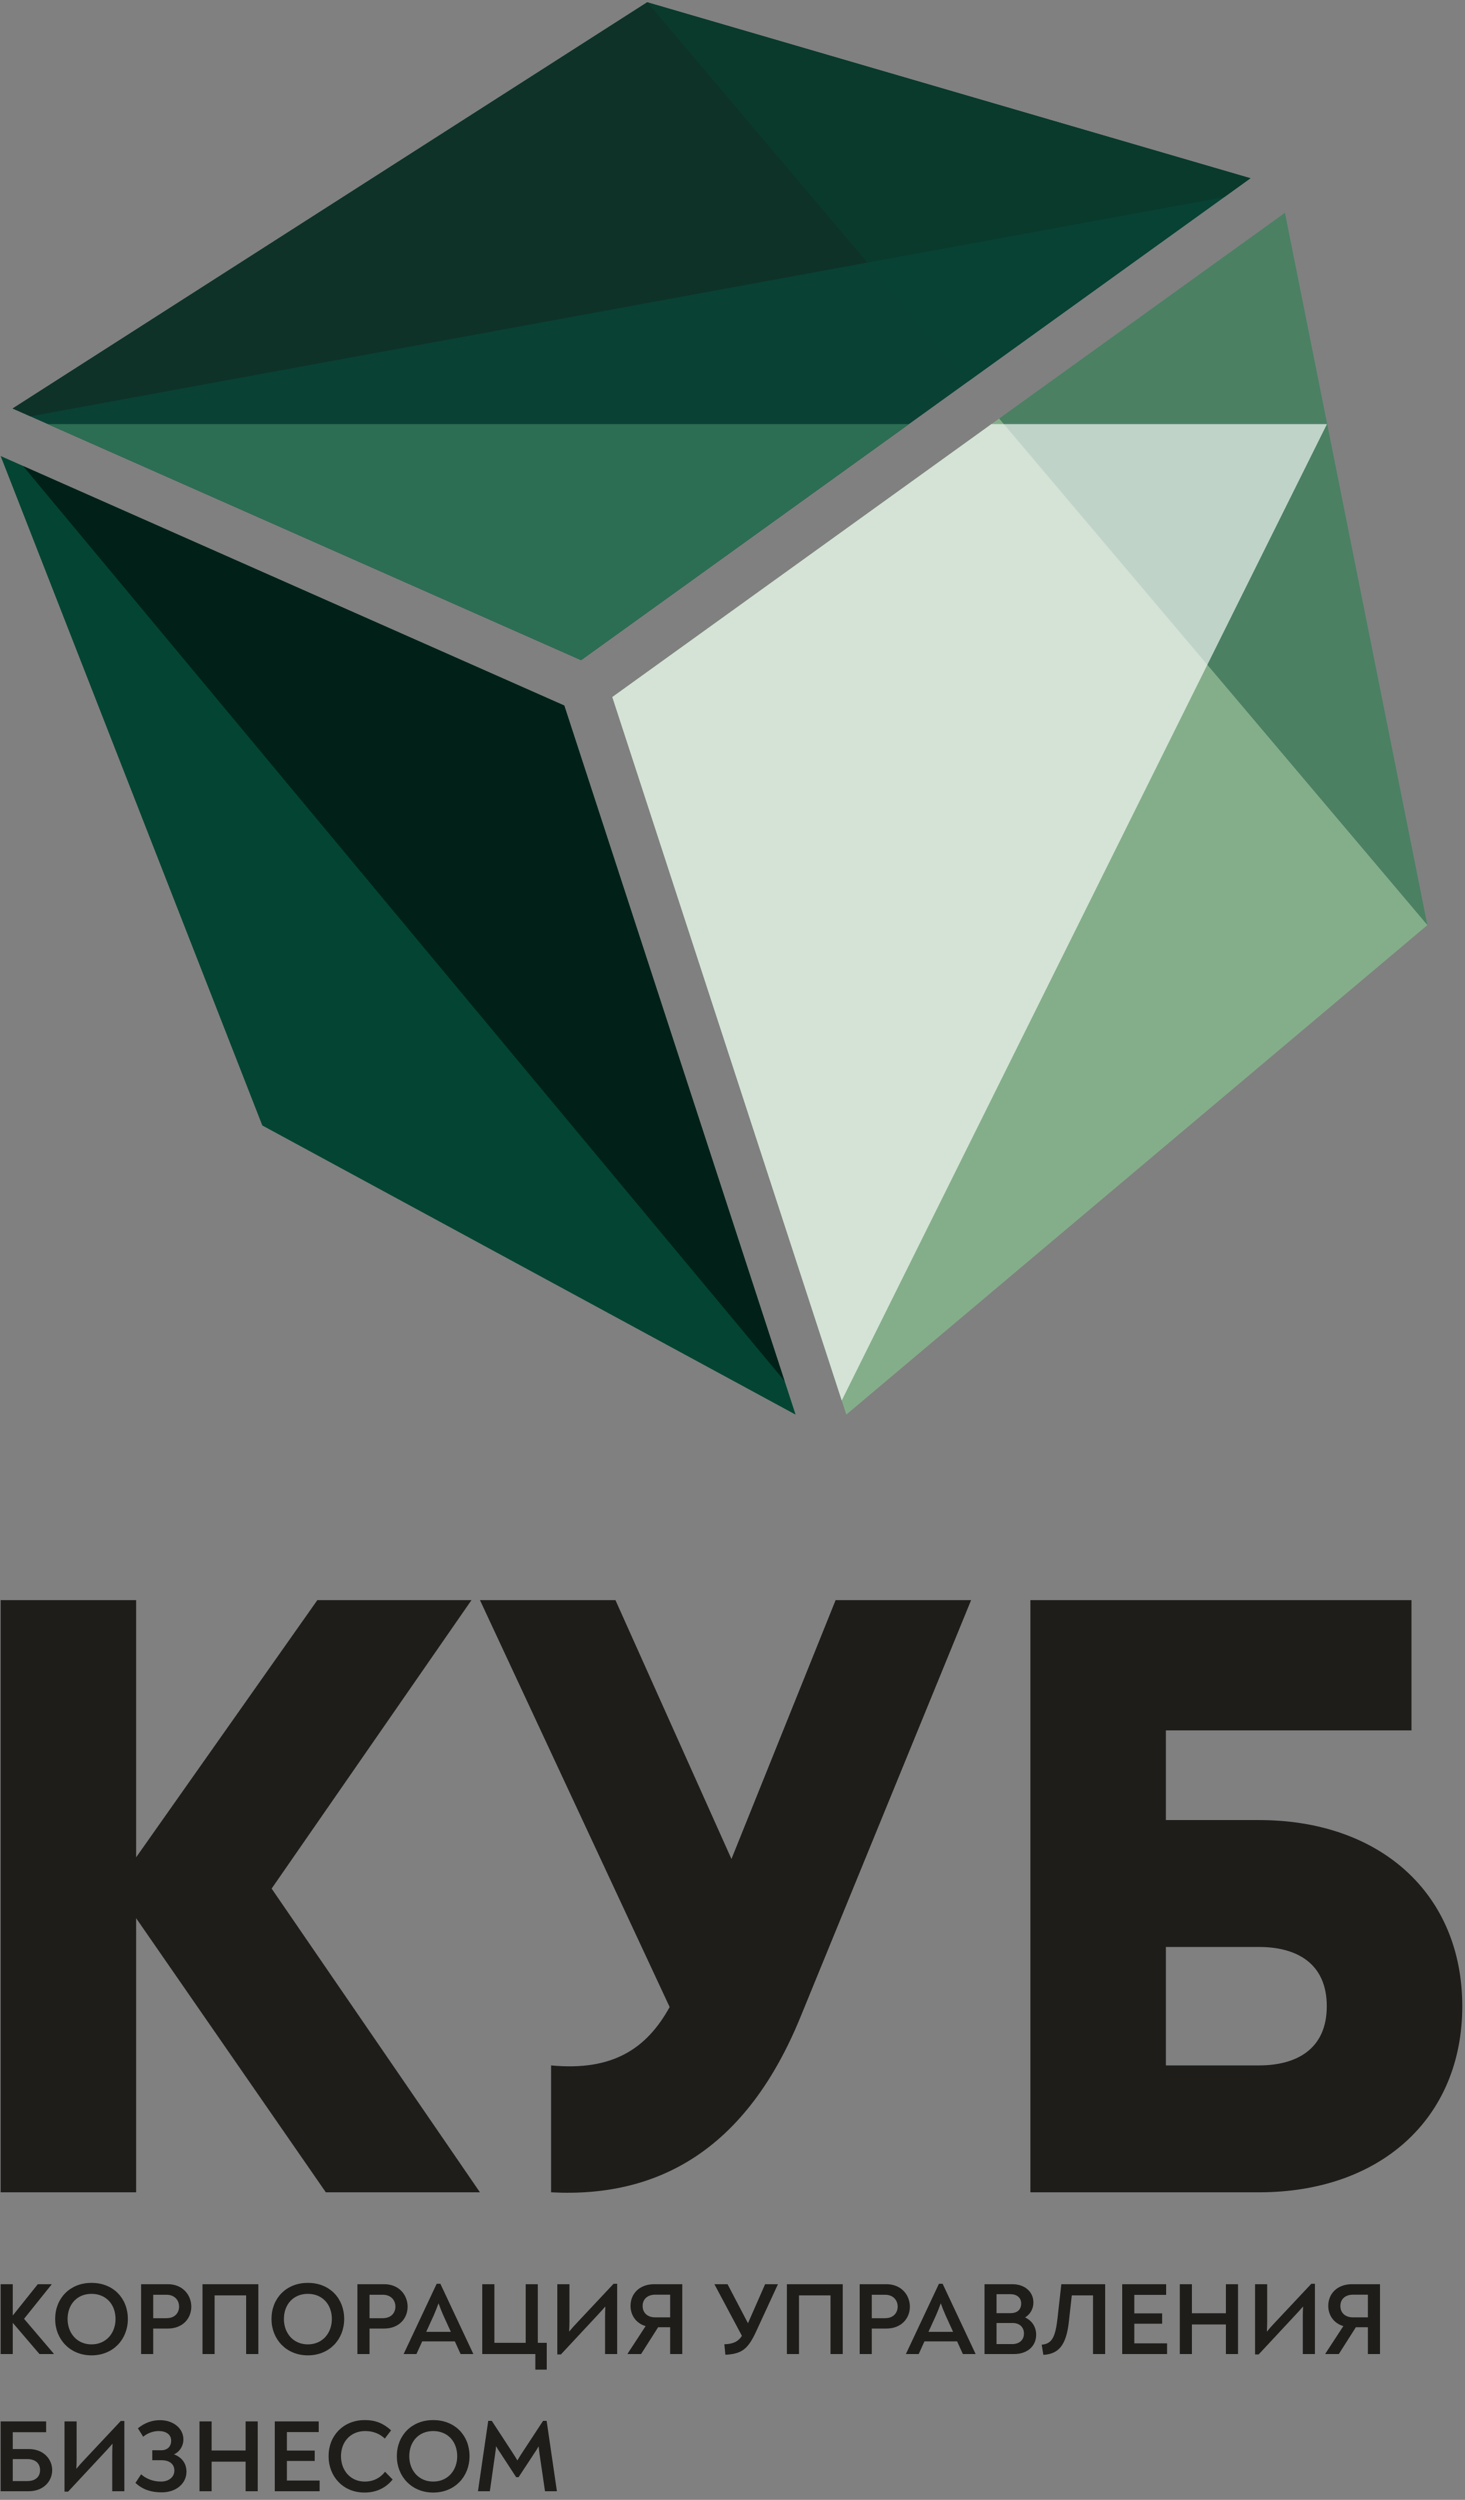 <svg width="170" height="290" viewBox="0 0 170 290" fill="none" xmlns="http://www.w3.org/2000/svg">
<rect x="0" y="0" width="170" height="290" fill="#808080" stroke="none"/>
<path d="M55.694 254.326L31.52 219.092L54.712 185.625H36.827L15.798 215.461V185.625H0.075V254.326H15.798V222.527L37.81 254.326H55.694ZM96.966 185.625L84.879 215.657L71.417 185.625H55.694L77.706 232.832C75.052 237.641 71.122 240.291 63.949 239.604V254.326C76.822 255.013 86.746 248.928 92.839 234.108L112.689 185.625H96.966ZM146.099 211.142H135.29V200.739H163.788V185.625H119.567V254.326H146.099C160.152 254.326 169.683 245.787 169.683 232.734C169.683 219.681 160.152 211.142 146.099 211.142ZM146.099 239.604H135.29V225.864H146.099C150.423 225.864 153.961 227.729 153.961 232.734C153.961 237.74 150.423 239.604 146.099 239.604Z" fill="#1F1D1A"/>
<path d="M2.792 269L5.984 265.021V264.985H4.388L1.481 268.619V264.985H0.075V273.087H1.481V269.465L4.579 273.087H6.235V273.039L2.792 269ZM10.619 273.241C13.121 273.241 14.836 271.395 14.836 269.024C14.836 266.593 13.121 264.83 10.619 264.83C8.141 264.83 6.401 266.593 6.401 269.024C6.401 271.395 8.141 273.241 10.619 273.241ZM10.619 271.967C8.927 271.967 7.843 270.656 7.843 269.024C7.843 267.344 8.927 266.105 10.619 266.105C12.322 266.105 13.407 267.344 13.407 269.024C13.407 270.656 12.322 271.967 10.619 271.967ZM16.373 273.087H17.779V270.132H19.459C21.246 270.132 22.199 268.917 22.199 267.594C22.199 266.26 21.222 264.985 19.483 264.985H16.373V273.087ZM17.779 268.929V266.212H19.34C20.233 266.212 20.781 266.82 20.781 267.582C20.781 268.273 20.329 268.929 19.304 268.929H17.779ZM23.498 273.087H24.904V266.284H28.561V273.087H29.979V264.985H23.498V273.087ZM35.721 273.241C38.223 273.241 39.939 271.395 39.939 269.024C39.939 266.593 38.223 264.83 35.721 264.83C33.243 264.83 31.504 266.593 31.504 269.024C31.504 271.395 33.243 273.241 35.721 273.241ZM35.721 271.967C34.029 271.967 32.945 270.656 32.945 269.024C32.945 267.344 34.029 266.105 35.721 266.105C37.425 266.105 38.509 267.344 38.509 269.024C38.509 270.656 37.425 271.967 35.721 271.967ZM41.475 273.087H42.881V270.132H44.561C46.348 270.132 47.301 268.917 47.301 267.594C47.301 266.26 46.324 264.985 44.585 264.985H41.475V273.087ZM42.881 268.929V266.212H44.442C45.336 266.212 45.884 266.82 45.884 267.582C45.884 268.273 45.431 268.929 44.406 268.929H42.881ZM51.102 264.937H50.673L46.849 273.063V273.087H48.326L48.993 271.621H52.782L53.449 273.087H54.914V273.051L51.102 264.937ZM50.887 267.201C51.078 267.725 51.245 268.154 51.435 268.583L52.317 270.513H49.458L50.34 268.583C50.53 268.142 50.697 267.725 50.887 267.201ZM62.408 271.788V264.985H61.002V271.788H57.368V264.985H55.963V273.087H62.122V274.897H63.444V271.788H62.408ZM71.2 264.937L66.983 269.429C66.649 269.774 66.328 270.144 66.042 270.489C66.066 270.108 66.078 269.727 66.078 269.346V264.985H64.672V273.134H65.089L69.318 268.595C69.616 268.273 69.938 267.928 70.247 267.57C70.224 267.964 70.212 268.357 70.212 268.726V273.087H71.617V264.937H71.2ZM75.918 264.985C74.191 264.985 73.166 266.105 73.166 267.499C73.166 268.547 73.774 269.512 74.917 269.846L72.832 273.039V273.087H74.393L76.371 269.977H77.765V273.087H79.171V264.985H75.918ZM77.765 268.833H76.049C75.132 268.833 74.572 268.309 74.572 267.511C74.572 266.724 75.132 266.2 76.049 266.2H77.765V268.833ZM88.785 264.985L86.795 269.512L84.425 264.985H82.9L86.093 270.978C85.676 271.621 85.128 271.919 84.055 271.955L84.175 273.17C86.104 273.075 86.795 272.491 87.713 270.537L90.274 264.985H88.785ZM91.311 273.087H92.717V266.284H96.374V273.087H97.792V264.985H91.311V273.087ZM99.758 273.087H101.163V270.132H102.843C104.63 270.132 105.583 268.917 105.583 267.594C105.583 266.26 104.606 264.985 102.867 264.985H99.758V273.087ZM101.163 268.929V266.212H102.724C103.618 266.212 104.166 266.82 104.166 267.582C104.166 268.273 103.713 268.929 102.689 268.929H101.163ZM109.384 264.937H108.955L105.131 273.063V273.087H106.608L107.275 271.621H111.064L111.731 273.087H113.197V273.051L109.384 264.937ZM109.169 267.201C109.36 267.725 109.527 268.154 109.718 268.583L110.599 270.513H107.74L108.622 268.583C108.812 268.142 108.979 267.725 109.169 267.201ZM118.951 268.845C119.535 268.476 119.916 267.88 119.916 267.106C119.916 265.843 118.891 264.985 117.473 264.985H114.245V273.087H117.7C119.189 273.087 120.237 272.193 120.237 270.846C120.237 269.917 119.725 269.191 118.951 268.845ZM115.639 266.141H117.235C117.986 266.141 118.498 266.546 118.498 267.213C118.498 267.928 118.057 268.345 117.259 268.345H115.639V266.141ZM117.473 271.931H115.639V269.488H117.521C118.296 269.488 118.82 269.965 118.82 270.704C118.82 271.466 118.272 271.931 117.473 271.931ZM121.071 273.182C122.823 273.087 123.716 272.098 124.026 269.393L124.372 266.284H126.838V273.087H128.244V264.985H123.156L122.715 268.941C122.465 271.121 122.072 271.907 120.881 272.002L121.071 273.182ZM131.627 271.847V269.572H134.856V268.368H131.627V266.224H135.32V264.985H130.221V273.087H135.428V271.847H131.627ZM136.905 273.087H138.311V269.655H142.254V273.087H143.66V264.985H142.254V268.357H138.311V264.985H136.905V273.087ZM152.167 264.937L147.949 269.429C147.615 269.774 147.294 270.144 147.008 270.489C147.032 270.108 147.044 269.727 147.044 269.346V264.985H145.638V273.134H146.055L150.284 268.595C150.582 268.273 150.904 267.928 151.213 267.57C151.19 267.964 151.178 268.357 151.178 268.726V273.087H152.584V264.937H152.167ZM156.884 264.985C155.157 264.985 154.132 266.105 154.132 267.499C154.132 268.547 154.74 269.512 155.883 269.846L153.798 273.039V273.087H155.359L157.337 269.977H158.731V273.087H160.137V264.985H156.884ZM158.731 268.833H157.015C156.098 268.833 155.538 268.309 155.538 267.511C155.538 266.724 156.098 266.2 157.015 266.2H158.731V268.833ZM0.075 289.003H3.328C5.043 289.003 6.056 287.848 6.056 286.549C6.056 285.274 5.043 284.107 3.328 284.107H1.481V282.153H5.353V280.902H0.075V289.003ZM1.481 287.824V285.274H3.173C4.09 285.274 4.65 285.763 4.65 286.549C4.65 287.347 4.09 287.824 3.173 287.824H1.481ZM14.014 280.854L9.797 285.346C9.463 285.691 9.142 286.061 8.856 286.406C8.879 286.025 8.891 285.644 8.891 285.262V280.902H7.486V289.051H7.903L12.132 284.512C12.43 284.19 12.751 283.844 13.061 283.487C13.037 283.88 13.025 284.274 13.025 284.643V289.003H14.431V280.854H14.014ZM18.768 289.134C20.507 289.134 21.639 288.05 21.639 286.74C21.639 285.763 21.079 285.048 20.186 284.726C20.805 284.464 21.282 283.797 21.282 282.987C21.282 281.712 20.114 280.759 18.565 280.759C17.708 280.759 16.85 281.021 16.004 281.7L16.611 282.677C17.183 282.224 17.803 282.022 18.434 282.022C19.292 282.022 19.864 282.439 19.864 283.142C19.864 283.785 19.447 284.25 18.708 284.25H17.672V285.405H18.756C19.638 285.405 20.233 285.834 20.233 286.609C20.233 287.395 19.542 287.883 18.684 287.883C17.696 287.883 16.909 287.514 16.373 287.038L15.718 288.038C16.54 288.801 17.517 289.134 18.768 289.134ZM23.152 289.003H24.558V285.572H28.501V289.003H29.907V280.902H28.501V284.274H24.558V280.902H23.152V289.003ZM33.291 287.764V285.489H36.519V284.285H33.291V282.141H36.984V280.902H31.885V289.003H37.091V287.764H33.291ZM42.298 289.158C43.68 289.158 44.776 288.61 45.562 287.645L44.68 286.74C44.144 287.443 43.358 287.883 42.322 287.883C40.677 287.883 39.569 286.597 39.569 284.941C39.569 283.237 40.713 282.022 42.369 282.022C43.358 282.022 44.073 282.355 44.656 282.892L45.383 281.938C44.478 281.116 43.56 280.747 42.333 280.747C39.879 280.747 38.128 282.51 38.128 284.941C38.128 287.276 39.796 289.158 42.298 289.158ZM50.268 289.158C52.77 289.158 54.485 287.311 54.485 284.941C54.485 282.51 52.77 280.747 50.268 280.747C47.79 280.747 46.05 282.51 46.05 284.941C46.05 287.311 47.79 289.158 50.268 289.158ZM50.268 287.883C48.576 287.883 47.492 286.573 47.492 284.941C47.492 283.261 48.576 282.022 50.268 282.022C51.972 282.022 53.056 283.261 53.056 284.941C53.056 286.573 51.972 287.883 50.268 287.883ZM63.433 280.842H63.016L60.562 284.583C60.383 284.857 60.204 285.143 60.037 285.429C59.87 285.143 59.692 284.857 59.513 284.583L57.071 280.842H56.654L55.462 289.003H56.844L57.464 284.631C57.499 284.345 57.547 284.083 57.559 283.773C57.714 284.047 57.881 284.309 58.06 284.559L59.894 287.371H60.18L62.027 284.559C62.194 284.309 62.36 284.059 62.503 283.797C62.527 284.071 62.563 284.333 62.599 284.619L63.242 289.003H64.624L63.433 280.842Z" fill="#1F1D1A"/>
<path fill-rule="evenodd" clip-rule="evenodd" d="M75.097 0.26L1.456 47.39L67.429 76.581L145.104 20.679L75.097 0.26Z" fill="#0A4135"/>
<path fill-rule="evenodd" clip-rule="evenodd" d="M75.097 0.26L1.456 47.39L3.518 48.302L142.086 22.851L145.104 20.678L75.097 0.26Z" fill="#122921" fill-opacity="0.6"/>
<path fill-rule="evenodd" clip-rule="evenodd" d="M0.075 52.904L30.439 130.564L92.32 164.108L65.483 81.845L0.075 52.904Z" fill="#034532"/>
<path fill-rule="evenodd" clip-rule="evenodd" d="M2.664 54.049L91.055 160.231L65.483 81.846L2.664 54.049Z" fill="black" fill-opacity="0.522"/>
<path fill-rule="evenodd" clip-rule="evenodd" d="M98.207 164.102L165.637 107.318L149.11 24.681L71.05 80.861L98.207 164.102Z" fill="#84AE8A"/>
<path fill-rule="evenodd" clip-rule="evenodd" d="M105.474 49.201H5.549L67.429 76.582L105.474 49.201Z" fill="#2C6E54"/>
<path fill-rule="evenodd" clip-rule="evenodd" d="M165.638 107.318L115.94 48.553L130.998 37.716L136.789 33.548L149.11 24.68L165.638 107.318ZM112.32 44.273L75.097 0.26L145.105 20.678L138.366 25.529L134.218 28.513L112.32 44.273Z" fill="#034532" fill-opacity="0.439"/>
<path fill-rule="evenodd" clip-rule="evenodd" d="M97.674 162.471L153.979 49.201H115.04L71.05 80.861L97.674 162.471Z" fill="#FEFEFE" fill-opacity="0.651"/>
</svg>

